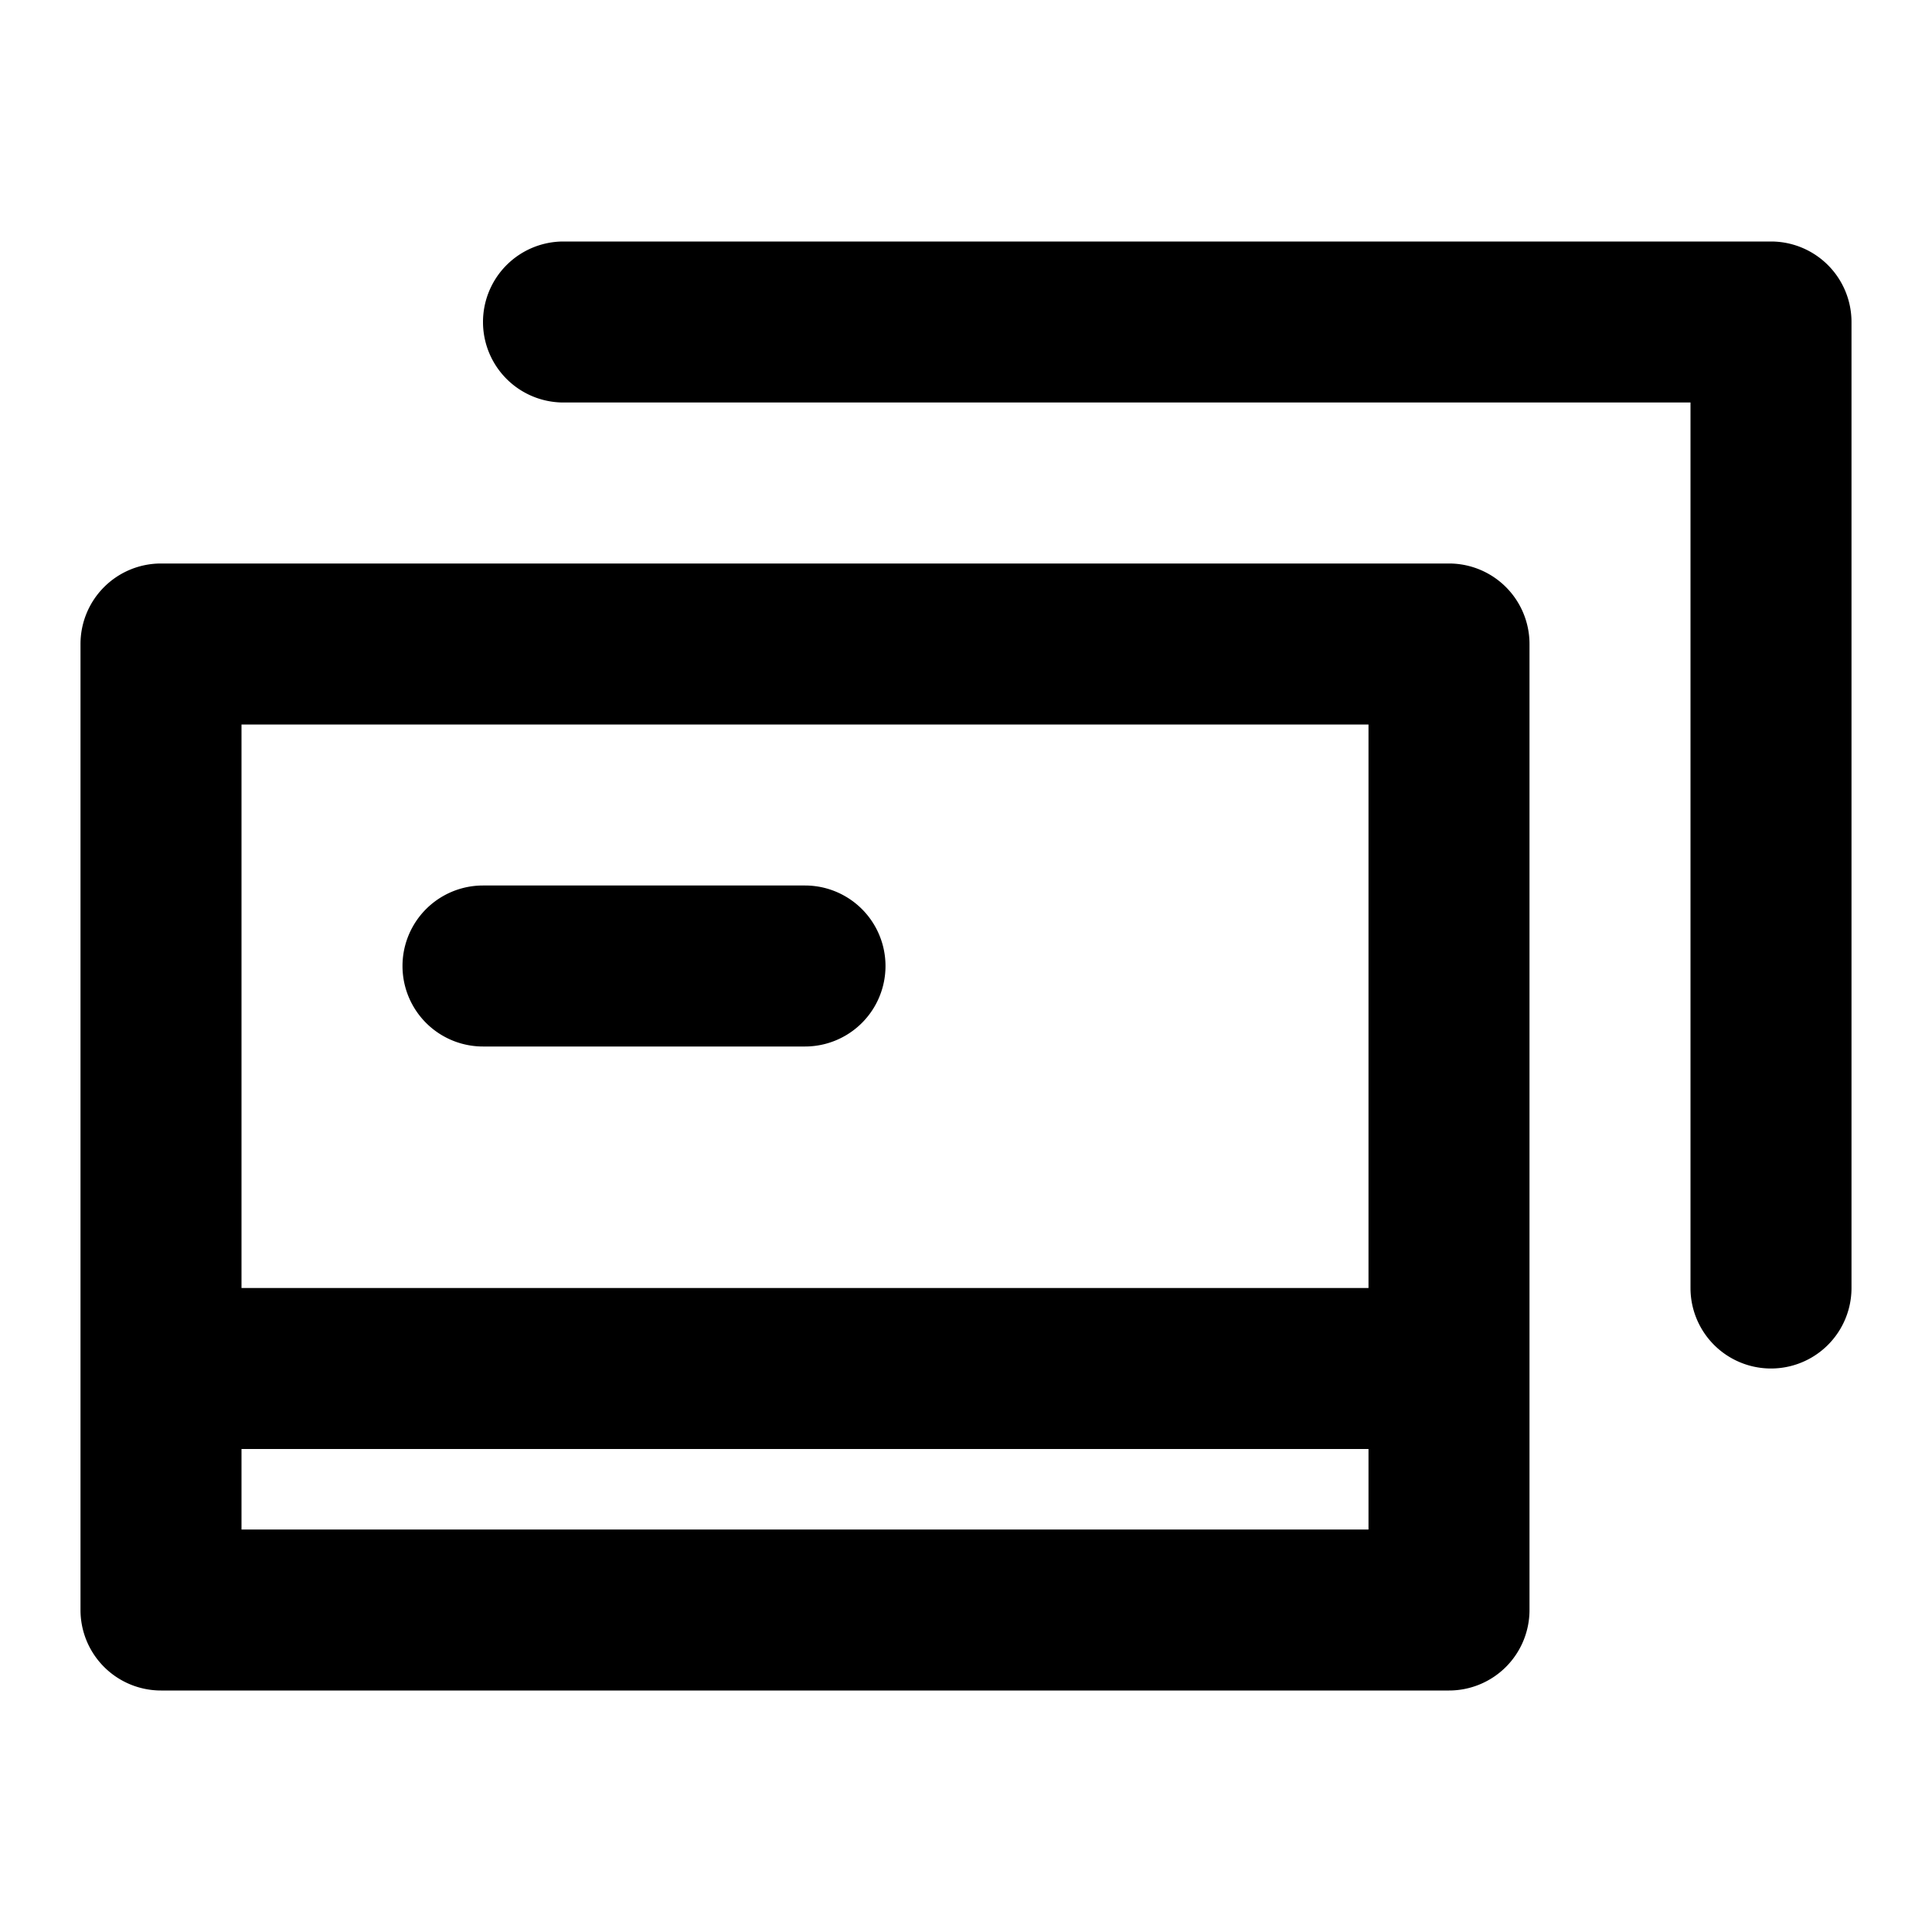 <svg width="24" height="24" xmlns="http://www.w3.org/2000/svg"><path d="M6 4a1 1 0 0 1 1-1h15a1 1 0 0 1 1 1v12a1 1 0 1 1-2 0V5H7a1 1 0 0 1-1-1ZM6 11a1 1 0 1 0 0 2h4a1 1 0 1 0 0-2H6Z"/><path fill-rule="evenodd" clip-rule="evenodd" d="M2 21h16a1 1 0 0 0 1-1V8a1 1 0 0 0-1-1H2a1 1 0 0 0-1 1v12a1 1 0 0 0 1 1ZM17 9v7H3V9h14ZM3 19v-1h14v1H3Z"/></svg>